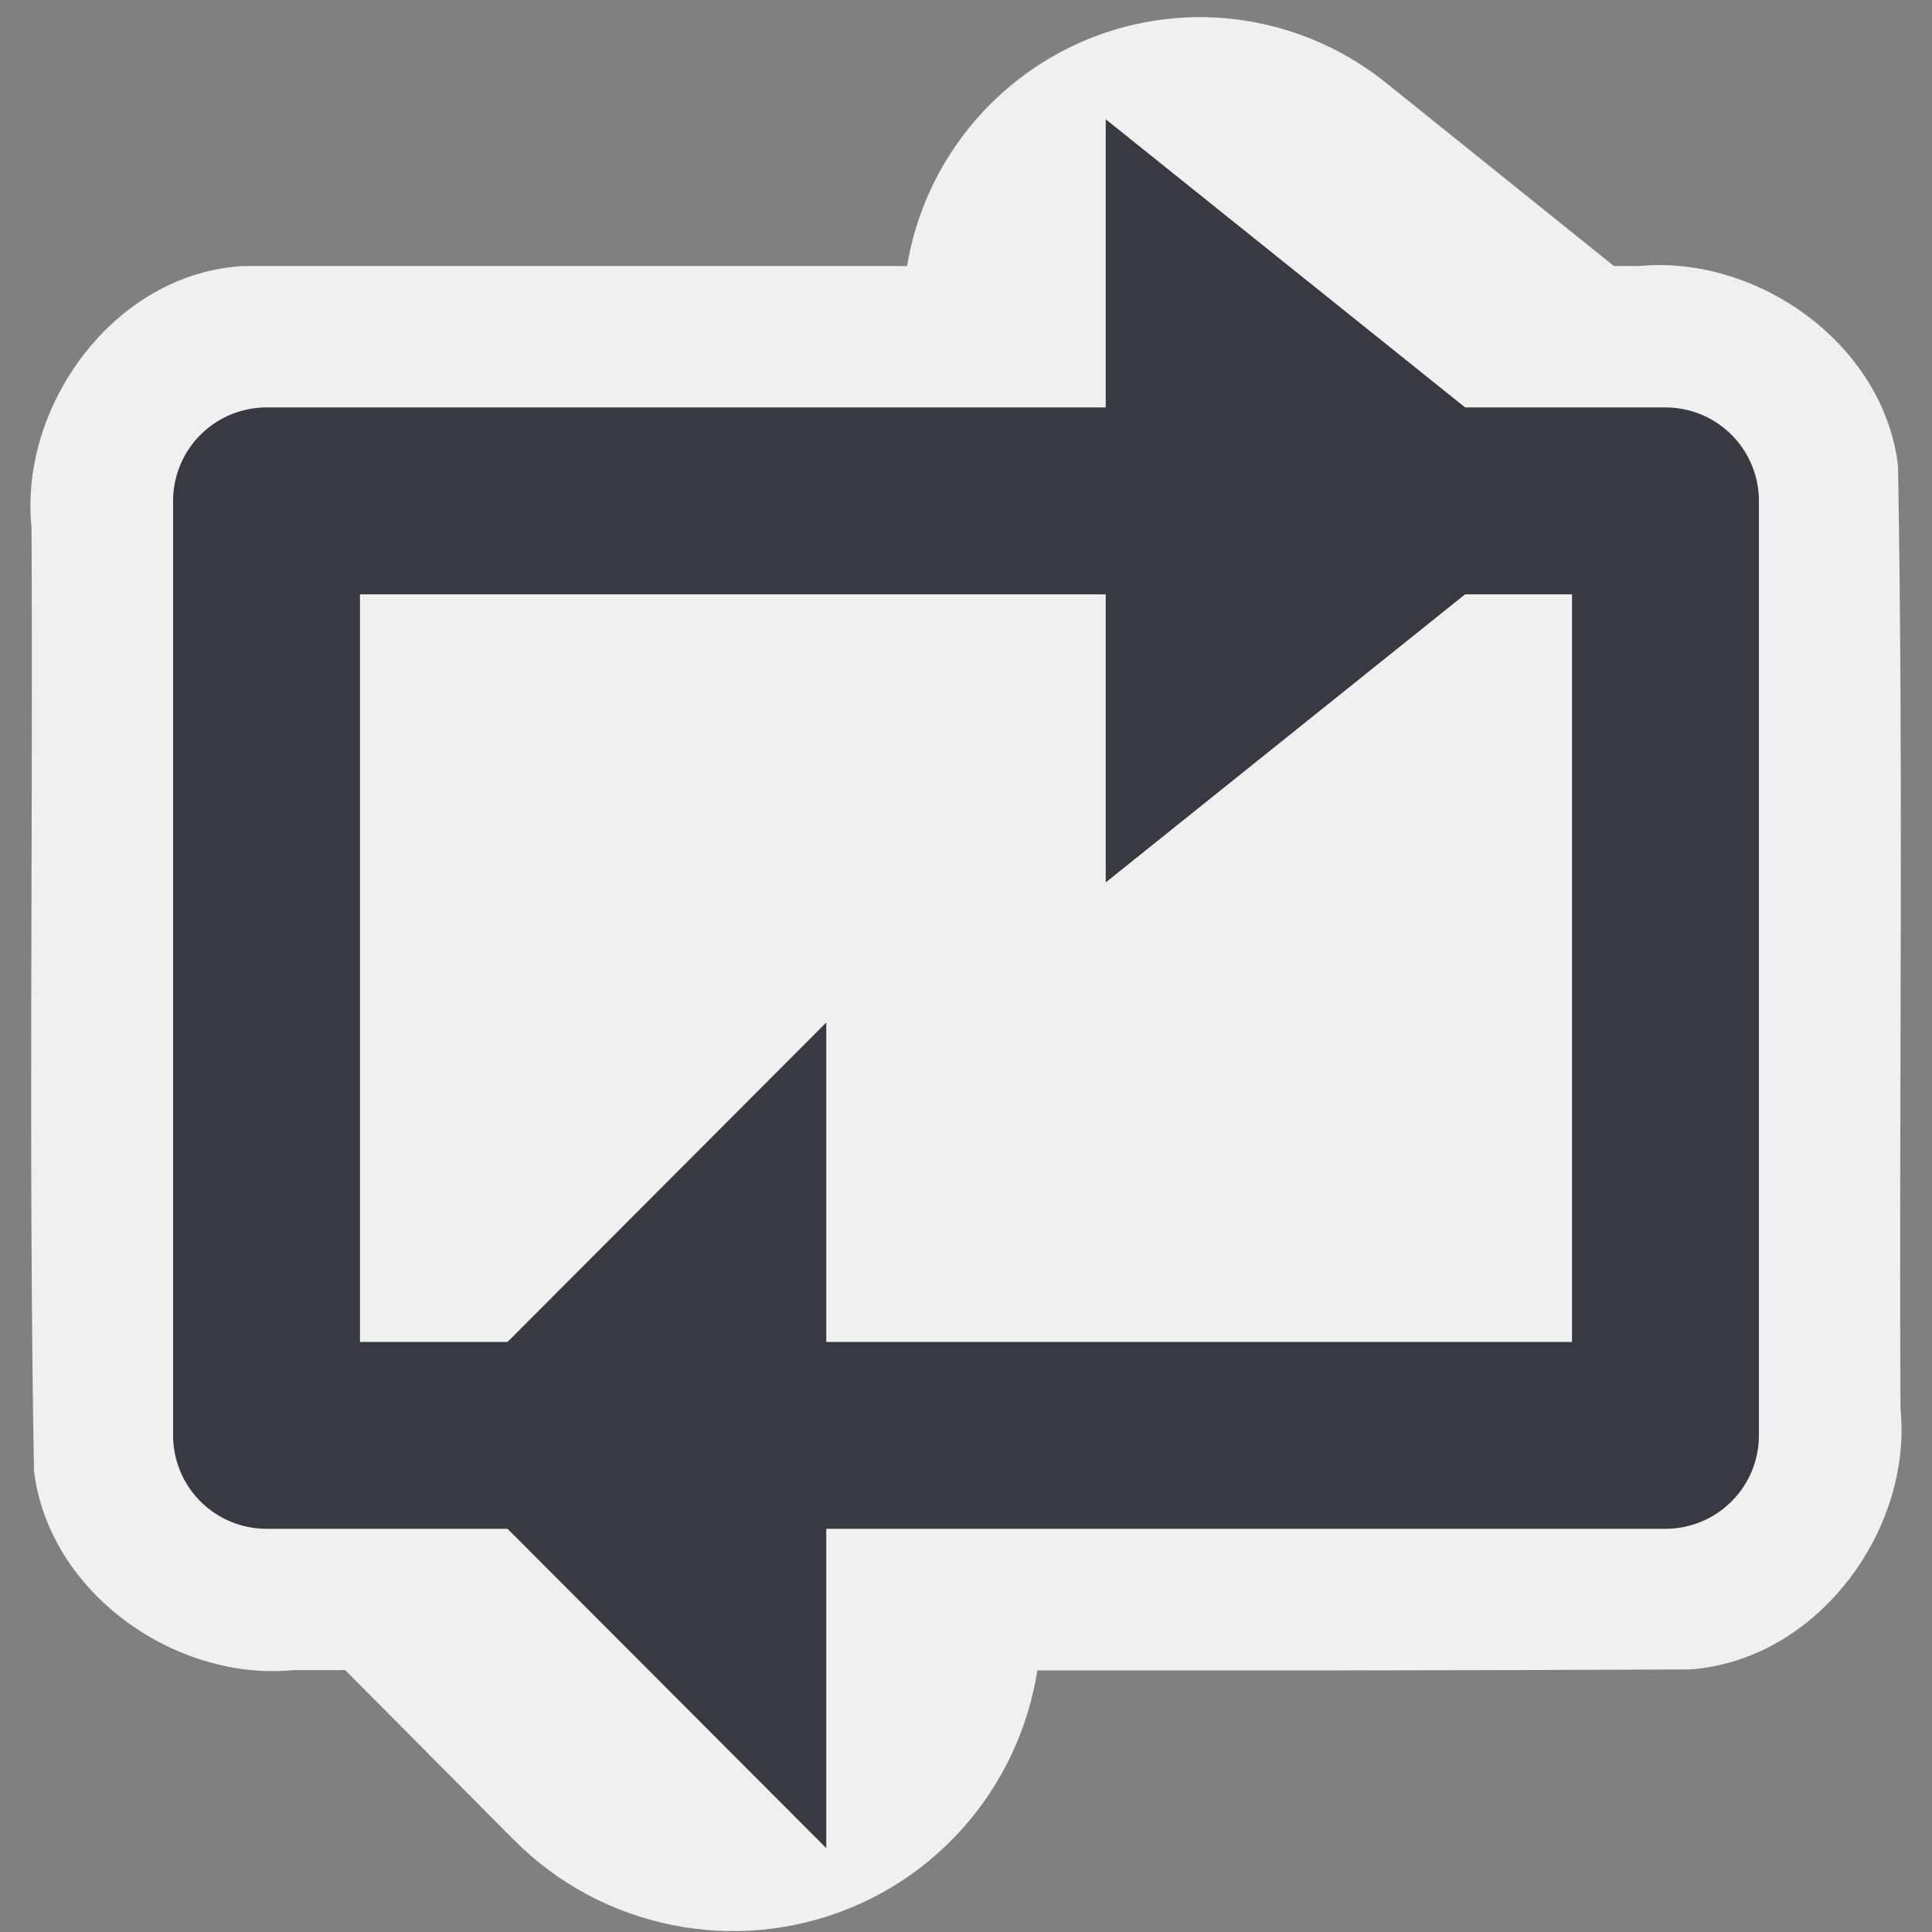 <?xml version="1.0" encoding="UTF-8" standalone="no"?>
<!-- Created with Inkscape (http://www.inkscape.org/) -->
<svg
   xmlns:dc="http://purl.org/dc/elements/1.1/"
   xmlns:cc="http://creativecommons.org/ns#"
   xmlns:rdf="http://www.w3.org/1999/02/22-rdf-syntax-ns#"
   xmlns:svg="http://www.w3.org/2000/svg"
   xmlns="http://www.w3.org/2000/svg"
   xmlns:sodipodi="http://sodipodi.sourceforge.net/DTD/sodipodi-0.dtd"
   xmlns:inkscape="http://www.inkscape.org/namespaces/inkscape"
   id="svg2"
   sodipodi:version="0.32"
   inkscape:version="0.46"
   width="48"
   height="48"
   version="1.0"
   sodipodi:docbase="/home/qwerty/.icons/qw3rtY_new/scalable/actions"
   sodipodi:docname="media-playlist-repeat.svg"
   inkscape:output_extension="org.inkscape.output.svg.inkscape"
   sodipodi:modified="true">
  <rect width="100%" height="100%" fill="#808080" stroke="none"/>
  <defs
     id="defs5">
    <inkscape:perspective
       sodipodi:type="inkscape:persp3d"
       inkscape:vp_x="0 : 24 : 1"
       inkscape:vp_y="0 : 1000 : 0"
       inkscape:vp_z="48 : 24 : 1"
       inkscape:persp3d-origin="24 : 16 : 1"
       id="perspective9" />
  </defs>
  <sodipodi:namedview
     inkscape:window-height="1001"
     inkscape:window-width="1680"
     inkscape:pageshadow="2"
     inkscape:pageopacity="0.0"
     guidetolerance="10000"
     gridtolerance="10000"
     objecttolerance="10000"
     borderopacity="1.0"
     bordercolor="#666666"
     pagecolor="#f0f0f0"
     id="base"
     width="48px"
     height="48px"
     showgrid="true"
     inkscape:zoom="8.4791668"
     inkscape:cx="-12.460697"
     inkscape:cy="18.335959"
     inkscape:window-x="0"
     inkscape:window-y="24"
     inkscape:current-layer="svg2" />
  <path
     sodipodi:type="inkscape:offset"
     inkscape:radius="7.9524865"
     inkscape:original="M 30.25 5.5 L 30.25 15.5 L 36.46875 10.5 L 30.25 5.5 z "
     style="fill:#f0f0f0;fill-opacity:1;fill-rule:evenodd;stroke:none;stroke-width:5;stroke-linecap:butt;stroke-linejoin:miter;stroke-miterlimit:4;stroke-dasharray:none;stroke-opacity:1"
     id="path3162"
     d="M 30.062,-2.438 C 25.756,-2.327 22.32,1.192 22.312,5.5 L 22.312,15.5 C 22.326,18.547 24.08,21.319 26.827,22.636 C 29.575,23.954 32.834,23.585 35.219,21.688 L 41.438,16.688 C 43.307,15.178 44.394,12.903 44.394,10.5 C 44.394,8.097 43.307,5.822 41.438,4.312 L 35.219,-0.688 C 33.759,-1.859 31.934,-2.479 30.062,-2.438 L 30.062,-2.438 z"
     transform="matrix(0.929,0,0,0.929,1.711,2.692)" />
  <path
     sodipodi:type="inkscape:offset"
     inkscape:radius="1.0669266"
     inkscape:original="M 17.53125 23.3125 C 15.694299 23.371365 13.949719 24.131823 12.65625 25.4375 L 7.6875 30.4375 C 4.9061895 33.239486 4.9061895 37.760514 7.6875 40.5625 L 12.65625 45.5625 C 14.707734 47.62516 17.810398 48.233691 20.5 47.125 C 23.189601 46.016309 24.935464 43.409149 24.9375 40.5 L 24.9375 30.5 C 24.938787 28.555122 24.145693 26.69822 22.75 25.34375 C 21.354307 23.989279 19.475215 23.252922 17.53125 23.3125 z "
     style="fill:#f0f0f0;fill-rule:evenodd;stroke:none;stroke-width:5;stroke-linecap:butt;stroke-linejoin:miter;stroke-miterlimit:4;stroke-dasharray:none;stroke-opacity:1"
     id="path3174"
     d="M 17.5,22.25 C 15.391,22.318 13.392,23.188 11.906,24.688 L 6.938,29.688 C 3.752,32.897 3.752,38.103 6.938,41.312 L 11.906,46.312 C 14.263,48.682 17.822,49.396 20.906,48.125 C 23.99,46.854 25.998,43.836 26,40.5 L 26,30.5 C 26.001,28.265 25.1,26.116 23.5,24.562 C 21.9,23.009 19.734,22.182 17.5,22.25 z"
     transform="matrix(0.929,0,0,0.929,1.711,2.692)" />
  <path
     style="fill:#f0f0f0;fill-opacity:1;fill-rule:evenodd;stroke:none;stroke-width:5;stroke-linecap:butt;stroke-linejoin:round;stroke-miterlimit:4;stroke-dasharray:none;stroke-opacity:1"
     d="M 6.035,6.61 C 2.841,6.793 0.47,10.08 0.783,13.111 C 0.821,20.92 0.707,28.733 0.844,36.539 C 1.213,39.581 4.361,41.776 7.283,41.494 C 18.85,41.478 30.418,41.534 41.983,41.476 C 45.147,41.256 47.523,38.015 47.217,34.993 C 47.179,27.185 47.293,19.371 47.156,11.566 C 46.787,8.524 43.638,6.328 40.717,6.61 C 29.156,6.61 17.596,6.61 6.035,6.61 z"
     id="path3171"
     sodipodi:nodetypes="ccccccccc" />
  <path
     style="fill:none;fill-rule:evenodd;stroke:#373b41;stroke-width:4.643;stroke-linecap:butt;stroke-linejoin:miter;stroke-miterlimit:4;stroke-dasharray:none;stroke-opacity:1"
     d="M 29.793,7.8 L 29.793,17.087 L 35.585,12.444 L 29.793,7.8 z"
     id="path3136" />
  <path
     style="fill:none;fill-rule:evenodd;stroke:#373b41;stroke-width:4.643;stroke-linecap:butt;stroke-linejoin:miter;stroke-miterlimit:4;stroke-dasharray:none;stroke-opacity:1"
     d="M 18.207,31.017 L 13.573,35.661 L 18.207,40.304 L 18.207,31.017 z"
     id="path3139" />
  <path
     style="fill:none;fill-rule:evenodd;stroke:#373b41;stroke-width:4.643;stroke-linecap:butt;stroke-linejoin:round;stroke-miterlimit:4;stroke-dasharray:none;stroke-opacity:1"
     d="M 6.622,12.444 L 41.378,12.444 L 41.378,35.661 L 6.622,35.661 L 6.622,12.444 z"
     id="path3134" />
</svg>
